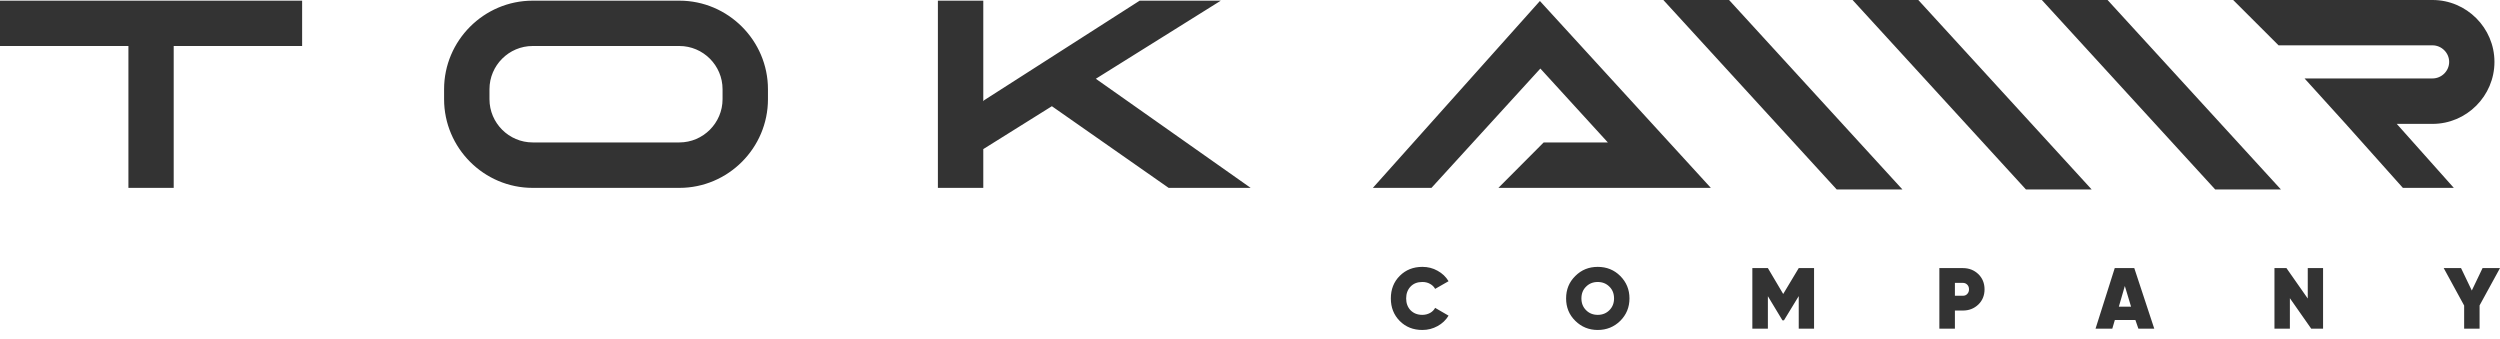 <svg width="295" height="40" viewBox="0 0 295 40" fill="none" xmlns="http://www.w3.org/2000/svg">
<path d="M167.839 38.937C166.765 38.937 165.875 38.583 165.168 37.875C164.46 37.154 164.119 36.276 164.119 35.214C164.119 34.152 164.46 33.261 165.168 32.553C165.875 31.845 166.765 31.491 167.839 31.491C168.481 31.491 169.084 31.635 169.634 31.95C170.184 32.251 170.616 32.657 170.93 33.182L169.346 34.087C169.214 33.837 169.005 33.641 168.743 33.497C168.468 33.339 168.167 33.274 167.839 33.274C167.263 33.274 166.805 33.444 166.451 33.811C166.11 34.165 165.927 34.637 165.927 35.214C165.927 35.791 166.11 36.263 166.451 36.617C166.805 36.971 167.263 37.154 167.839 37.154C168.167 37.154 168.468 37.076 168.743 36.931C169.005 36.787 169.214 36.577 169.346 36.328L170.93 37.246C170.616 37.77 170.184 38.177 169.634 38.478C169.084 38.78 168.494 38.937 167.839 38.937ZM191.191 37.862C190.471 38.57 189.581 38.937 188.532 38.937C187.485 38.937 186.607 38.57 185.887 37.862C185.153 37.141 184.8 36.263 184.8 35.214C184.8 34.165 185.153 33.287 185.887 32.566C186.607 31.845 187.485 31.491 188.532 31.491C189.581 31.491 190.471 31.845 191.191 32.566C191.911 33.287 192.278 34.165 192.278 35.214C192.278 36.263 191.911 37.141 191.191 37.862ZM187.157 36.604C187.524 36.971 187.982 37.154 188.532 37.154C189.082 37.154 189.541 36.971 189.908 36.604C190.274 36.237 190.458 35.778 190.458 35.214C190.458 34.65 190.274 34.178 189.908 33.824C189.541 33.457 189.082 33.274 188.532 33.274C187.982 33.274 187.524 33.457 187.157 33.824C186.791 34.178 186.607 34.65 186.607 35.214C186.607 35.778 186.791 36.237 187.157 36.604ZM214.059 31.635V38.78H212.251V34.939L210.509 37.797H210.326L208.61 34.952V38.78H206.777V31.635H208.61L210.418 34.69L212.251 31.635H214.059ZM231.622 31.635C232.343 31.635 232.945 31.871 233.443 32.343C233.927 32.815 234.176 33.418 234.176 34.139C234.176 34.873 233.927 35.463 233.443 35.935C232.945 36.407 232.343 36.643 231.622 36.643H230.679V38.78H228.845V31.635H231.622ZM231.622 34.899C231.832 34.899 232.002 34.834 232.132 34.69C232.277 34.545 232.343 34.362 232.343 34.139C232.343 33.916 232.277 33.733 232.132 33.588C232.002 33.457 231.832 33.379 231.622 33.379H230.679V34.899H231.622ZM252.329 38.78L251.975 37.757H249.553L249.251 38.78H247.274L249.539 31.635H251.845L254.202 38.78H252.329ZM250.024 36.184H251.464L250.73 33.746L250.024 36.184ZM272.315 31.635H274.122V38.78H272.721L270.206 35.188V38.78H268.386V31.635H269.801L272.315 35.227V31.635ZM294.999 31.635L292.59 36.04V38.78H290.769V36.053L288.359 31.635H290.403L291.673 34.283L292.942 31.635H294.999Z" fill="#333333"/>
<path fill-rule="evenodd" clip-rule="evenodd" d="M248.692 0L269.145 22.353H261.39L240.938 0H248.692Z" fill="#333333"/>
<path fill-rule="evenodd" clip-rule="evenodd" d="M226.36 0L246.813 22.353H239.058L218.605 0H226.36Z" fill="#333333"/>
<path fill-rule="evenodd" clip-rule="evenodd" d="M204.03 0L224.483 22.353H216.728L196.275 0H204.03Z" fill="#333333"/>
<path fill-rule="evenodd" clip-rule="evenodd" d="M282.819 14.618L289.551 22.169H283.54L276.795 14.618L271.936 9.256H287.037C288.11 9.256 289.001 8.377 289.001 7.302C289.001 6.24 288.11 5.349 287.037 5.349H268.871L263.515 0H287.037C291.058 0 294.345 3.291 294.345 7.302C294.345 11.327 291.058 14.618 287.037 14.618H282.819ZM0 0.079H15.153H20.497H35.651V5.428H20.497V22.169H15.153V5.428H0V0.079ZM62.853 0.079H80.168C85.917 0.079 90.619 4.785 90.619 10.527V11.707C90.619 17.463 85.917 22.169 80.168 22.169H62.853C57.103 22.169 52.402 17.463 52.402 11.707V10.527C52.402 4.785 57.103 0.079 62.853 0.079ZM62.853 5.428H80.168C82.971 5.428 85.262 7.722 85.262 10.527V11.707C85.262 14.513 82.971 16.807 80.168 16.807H62.853C60.05 16.807 57.758 14.513 57.758 11.707V10.527C57.758 7.722 60.05 5.428 62.853 5.428ZM116.028 0.079V11.943L116.132 11.825L134.481 0.079H144.055L129.308 9.295L147.579 22.169H137.9L124.122 12.533L116.028 17.594V22.169H110.671V17.594V0.079H116.028ZM181.709 0.118L201.88 22.169H176.812L182.155 16.807H189.725L181.762 8.089L168.914 22.169H161.998L181.709 0.118Z" fill="#333333"/>
</svg>
